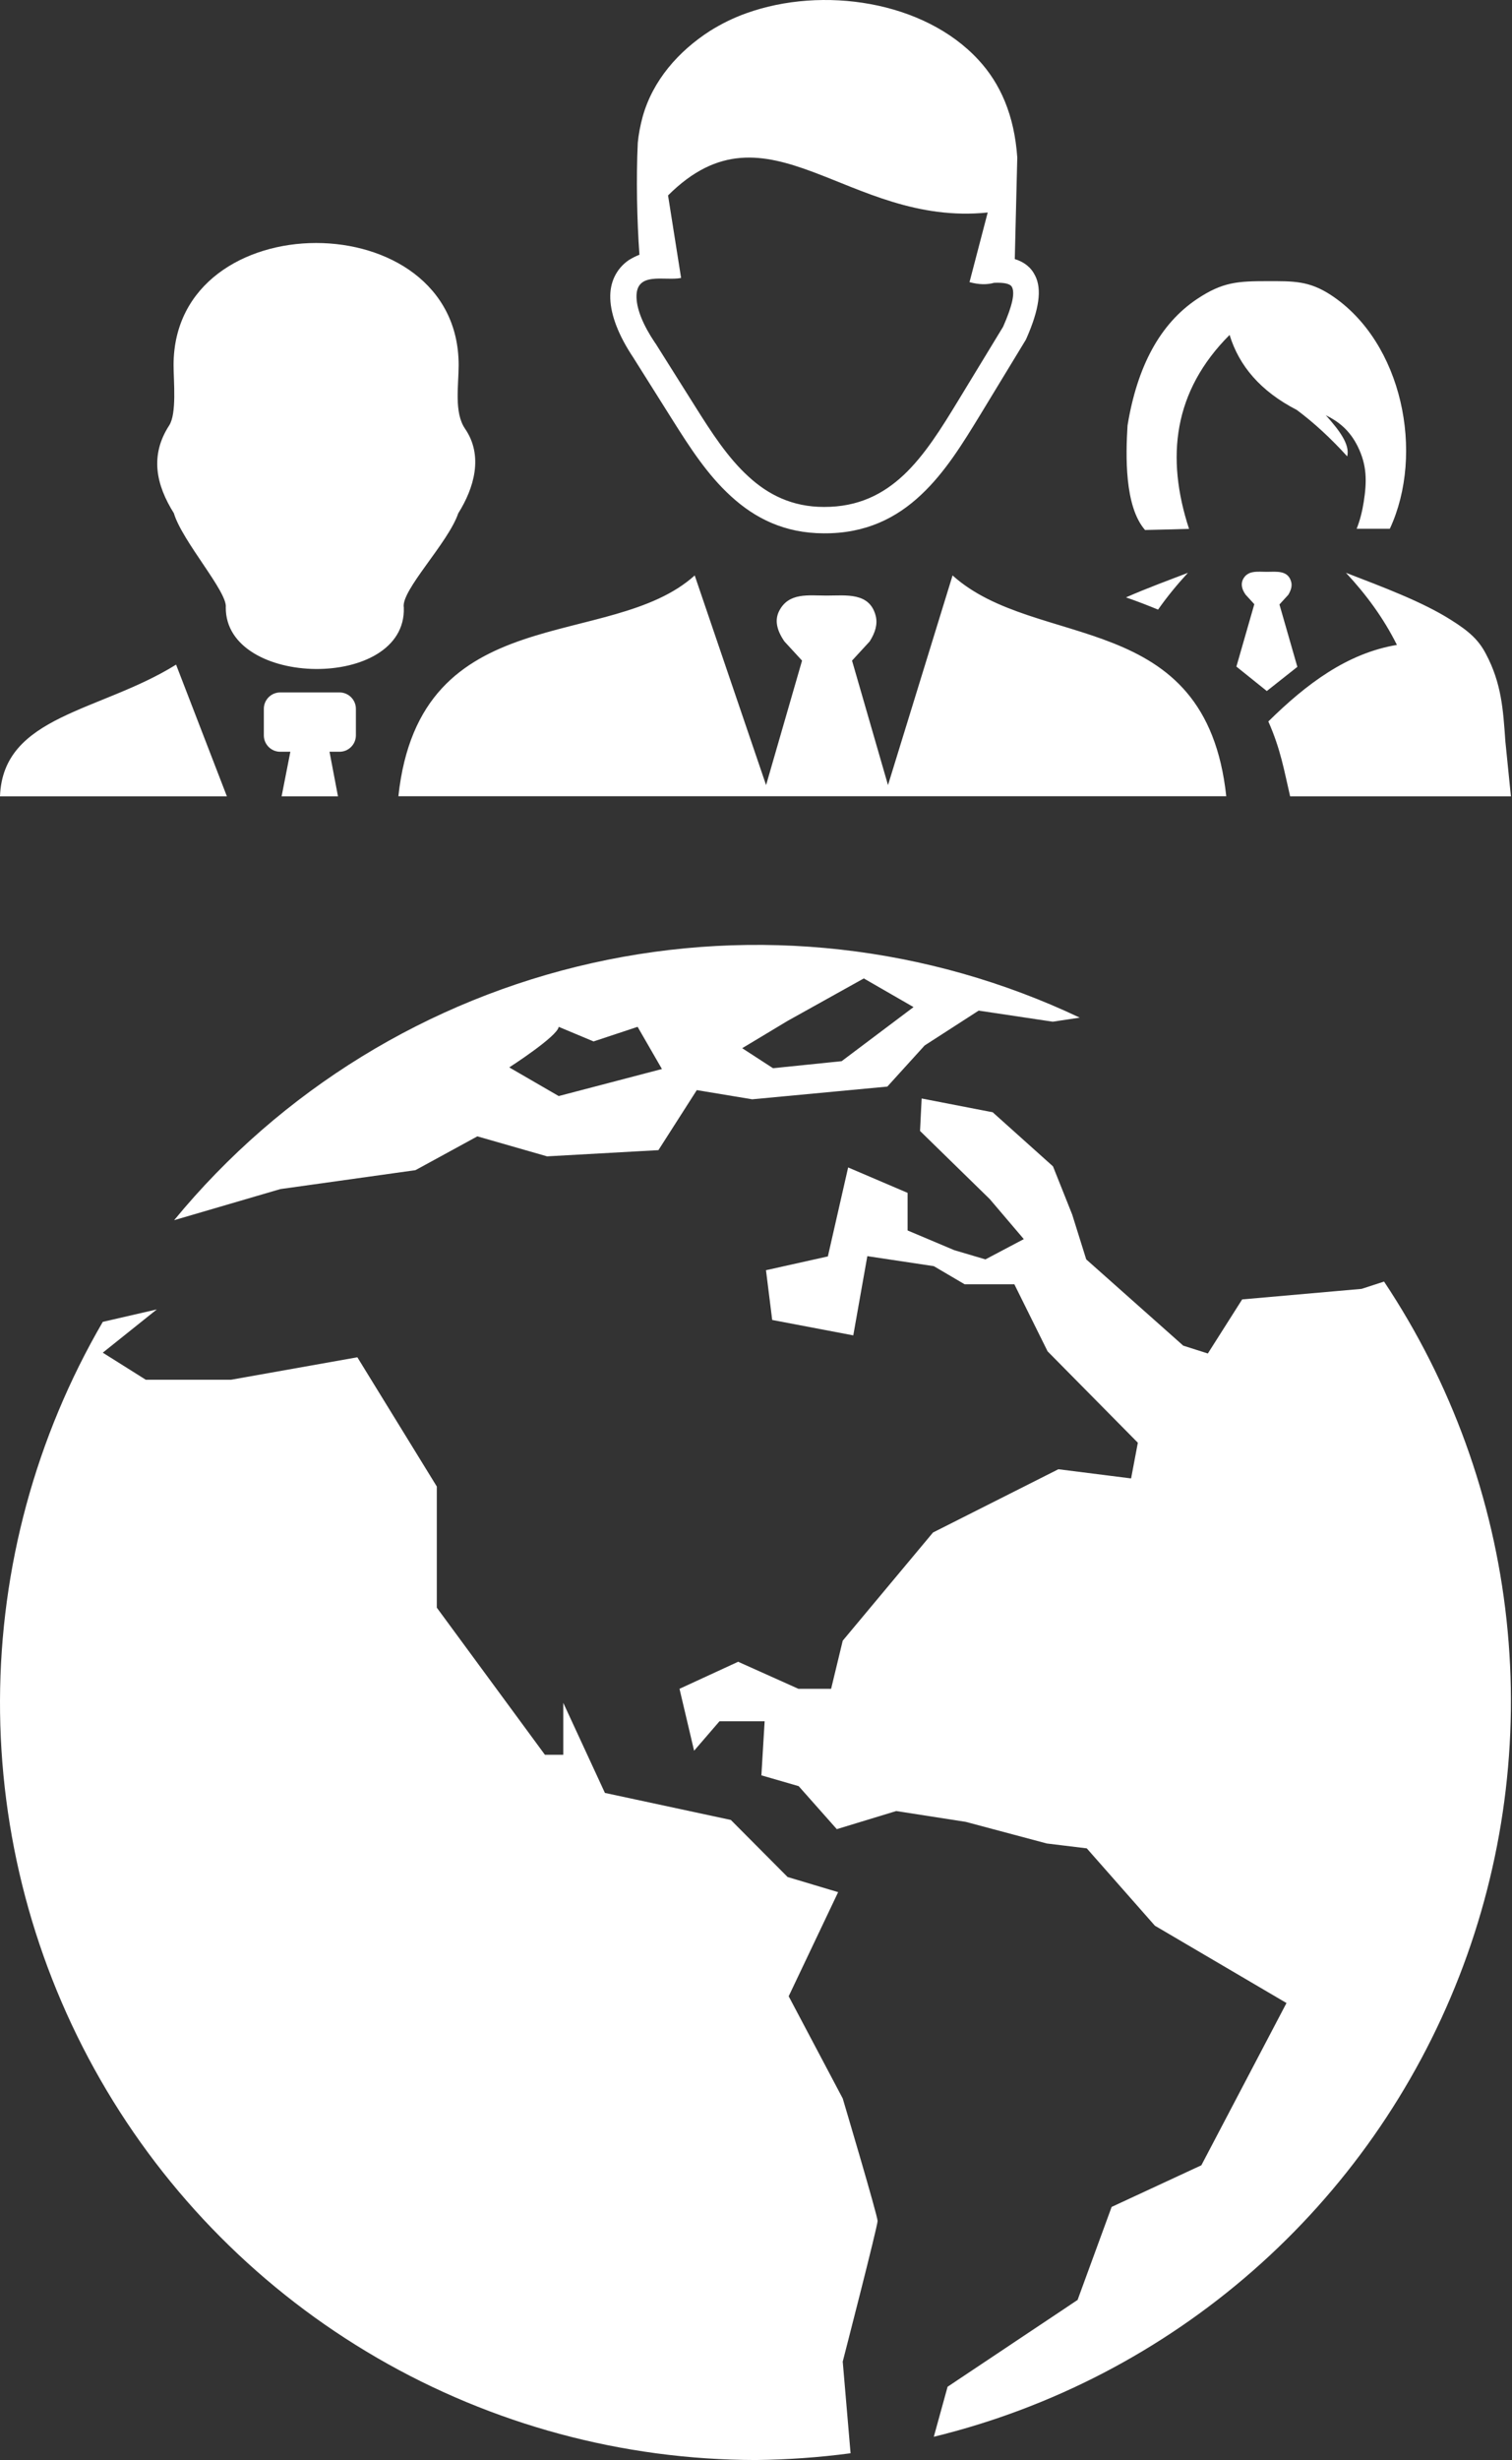 <svg width="492" height="800" viewBox="0 0 492 800" fill="none" xmlns="http://www.w3.org/2000/svg">
<rect x="0" y="0" width="492" height="800" fill="#333333" stroke="none"/>
<path d="M450.364 416.765L443.065 419.14L404.196 422.569L393.028 440.157L385.026 437.607L353.456 409.554L348.883 394.957L342.639 379.303L323.029 361.716L299.901 357.231L299.374 367.784L322.062 389.944L333.142 402.959L320.655 409.554L310.542 406.564L295.328 400.145V387.921L275.982 379.655L269.387 408.587L249.249 413.072L251.271 429.253L277.653 434.265L282.226 408.499L303.858 411.753L313.883 417.645H330.064L340.881 439.453L370.252 469.177L368.054 480.784L344.398 477.795L303.595 498.372L274.223 533.548L270.442 549.201H259.801L240.191 540.407L221.108 549.201L225.857 569.338L234.123 559.753H248.809L247.754 577.341L259.889 580.858L272.289 594.841L291.635 588.949L314.235 592.466L340.617 599.501L353.632 601.084L375.792 626.235L418.618 651.385L390.918 704.148L361.722 717.691L350.642 747.941L308.343 776.17L303.858 792.438C342.288 783.05 377.889 764.54 407.648 738.477C437.408 712.413 460.449 679.563 474.822 642.707C489.196 605.851 494.477 566.075 490.219 526.746C485.962 487.416 472.291 449.692 450.364 416.765Z" fill="white"/>
<path d="M274.223 682.426L256.635 649.185L272.728 615.329L256.283 610.405L237.816 591.85L196.837 583.056L183.294 553.772V570.656H177.315L142.139 522.818V483.421L116.285 441.387L75.218 448.686H47.429L33.447 439.892L51.035 425.822L33.447 429.867C11.672 467.261 0.136 509.734 0.001 553.006C-0.134 596.278 11.138 638.821 32.68 676.351C54.222 713.88 85.274 745.069 122.707 766.777C160.141 788.484 202.634 799.943 245.906 800C256.23 799.892 266.538 799.158 276.773 797.801L274.223 767.99C274.223 767.99 285.567 724.021 285.567 722.262C285.567 720.503 274.223 682.426 274.223 682.426Z" fill="white"/>
<path d="M91.223 386.69L135.192 380.534L155.33 369.542L178.018 376.049L214.249 374.027L226.736 354.504L244.763 357.494L288.733 353.361L300.868 339.995L318.456 328.651L342.551 332.256L351.345 330.937C301.911 307.504 246.066 301.258 192.676 313.191C139.287 325.125 91.416 354.553 56.663 396.803L91.223 386.69ZM256.283 331.992L281.082 318.186L297.263 327.507L273.871 345.095L251.535 347.381L241.51 340.874L256.283 331.992ZM181.799 333.927L193.144 338.675L207.477 333.927L215.392 347.645L181.799 356.439L165.707 347.118C165.707 347.118 181.448 337.005 181.799 333.927Z" fill="white"/>
<path fill-rule="evenodd" clip-rule="evenodd" d="M372.589 172.357L380.405 172.176L386.912 171.995C379.276 148.635 381.851 127.173 400.106 108.918C403.178 118.949 410.137 127.218 421.975 133.318C427.623 137.52 433.09 142.581 438.377 148.409C439.326 144.523 435.756 139.869 431.418 135.035C435.44 137.023 439.1 139.779 441.766 145.111C444.838 151.301 444.793 156.542 443.754 163.23C443.257 166.347 442.534 169.239 441.449 171.95H452.248C463.635 147.506 456.405 111.268 433.09 95.951C425.906 91.251 420.8 91.432 412.396 91.432C402.772 91.432 397.847 91.703 389.623 97.17C377.514 105.213 370.058 119.085 366.895 138.378C366.308 148.003 365.856 164.63 372.589 172.357ZM0 258.975C0.949 232.587 32.578 231.548 57.294 216.14L73.831 258.975H0ZM107.222 244.471H110.475C113.412 244.471 115.807 242.076 115.807 239.139V230.509C115.807 227.572 113.412 225.177 110.475 225.177H91.182C88.245 225.177 85.85 227.572 85.85 230.509V239.139C85.85 242.076 88.245 244.471 91.182 244.471H94.48L91.633 258.975H109.978L107.222 244.471ZM73.469 197.524C74.102 192.509 59.282 176.017 56.571 166.89C50.787 157.672 48.709 148.138 55.034 138.378C57.565 134.493 56.48 124.055 56.48 118.723C56.48 65.813 149.243 65.767 149.243 118.723C149.243 125.411 147.707 134.131 151.322 139.418C157.376 148.229 154.259 158.756 149.108 166.935C145.854 176.559 130.356 192.102 131.396 197.57C132.344 224.68 73.289 223.776 73.469 197.524ZM226.056 187.132L249.281 255.315L260.984 214.83L255.245 208.595C252.625 204.799 252.082 201.546 253.528 198.699C256.646 192.599 263.017 193.684 268.981 193.684C275.262 193.684 283.034 192.509 284.976 200.371C285.609 203.037 284.796 205.748 282.988 208.595L277.25 214.83L288.953 255.315L309.963 187.132C337.3 211.757 392.379 197.344 399.021 258.93H129.633C136.637 194.09 198.494 211.983 226.056 187.132ZM207.124 96.854C207.26 100.695 209.248 105.71 213.179 111.539L213.269 111.629L226.237 132.233C231.433 140.502 236.81 148.861 243.588 155.006C249.959 160.88 257.821 164.856 268.078 164.856C279.238 164.901 287.326 160.745 293.968 154.554C300.881 148.093 306.394 139.147 311.816 130.245L326.41 106.252C329.393 99.475 330.296 95.363 329.302 93.375C328.76 92.245 326.727 91.839 323.473 91.974C321.214 92.607 318.594 92.607 315.476 91.748L321.395 69.111C275.669 73.81 249.959 31.021 217.381 63.553L221.628 90.393C216.342 91.477 206.763 88.043 207.124 96.854ZM330.206 84.248C333.278 85.197 335.492 86.914 336.848 89.67C339.062 94.053 338.158 100.604 334.046 109.958C333.956 110.138 333.866 110.274 333.821 110.455L319.045 134.764C313.307 144.162 307.523 153.605 299.752 160.88C291.709 168.471 281.678 173.532 268.032 173.441C255.29 173.396 245.666 168.561 237.804 161.332C230.213 154.419 224.475 145.517 219.008 136.842L206.04 116.238C201.25 109.054 198.765 102.502 198.584 97.08C198.494 94.459 198.946 92.155 199.94 90.031C200.979 87.862 202.515 86.01 204.639 84.564C205.678 83.931 206.853 83.299 208.073 82.847C207.26 71.732 206.989 57.951 207.531 46.429C207.802 43.627 208.344 40.826 209.112 37.979C212.411 26.141 220.77 16.652 231.027 10.055C234.641 7.796 238.618 5.808 242.82 4.317C267.671 -4.629 300.655 0.296 318.322 19.409C325.552 27.18 330.07 37.527 331.019 51.218L330.206 84.248ZM402.32 216.773L408.149 196.485L405.302 193.368C403.992 191.515 403.766 189.843 404.443 188.442C405.98 185.37 409.188 185.957 412.17 185.957C415.288 185.957 419.173 185.325 420.167 189.301C420.484 190.611 420.077 191.967 419.219 193.413L416.327 196.576L422.156 216.863L412.215 224.725L402.32 216.773ZM454.553 209.724C450.125 200.868 444.522 193.322 437.97 186.274C450.26 191.018 462.867 195.717 472.129 201.591C478.048 205.296 481.121 208.098 483.471 212.571C488.576 222.15 489.119 230.69 489.841 241.082L491.649 258.975H419.806C417.863 250.706 416.779 243.793 412.712 234.621C425.138 222.376 438.377 212.435 454.553 209.724ZM366.398 194.271C373.266 191.244 380.36 188.668 386.55 186.274C383.026 190.114 379.773 194.045 376.836 198.247C373.537 196.892 370.058 195.536 366.398 194.271Z" fill="white"/>
</svg>
